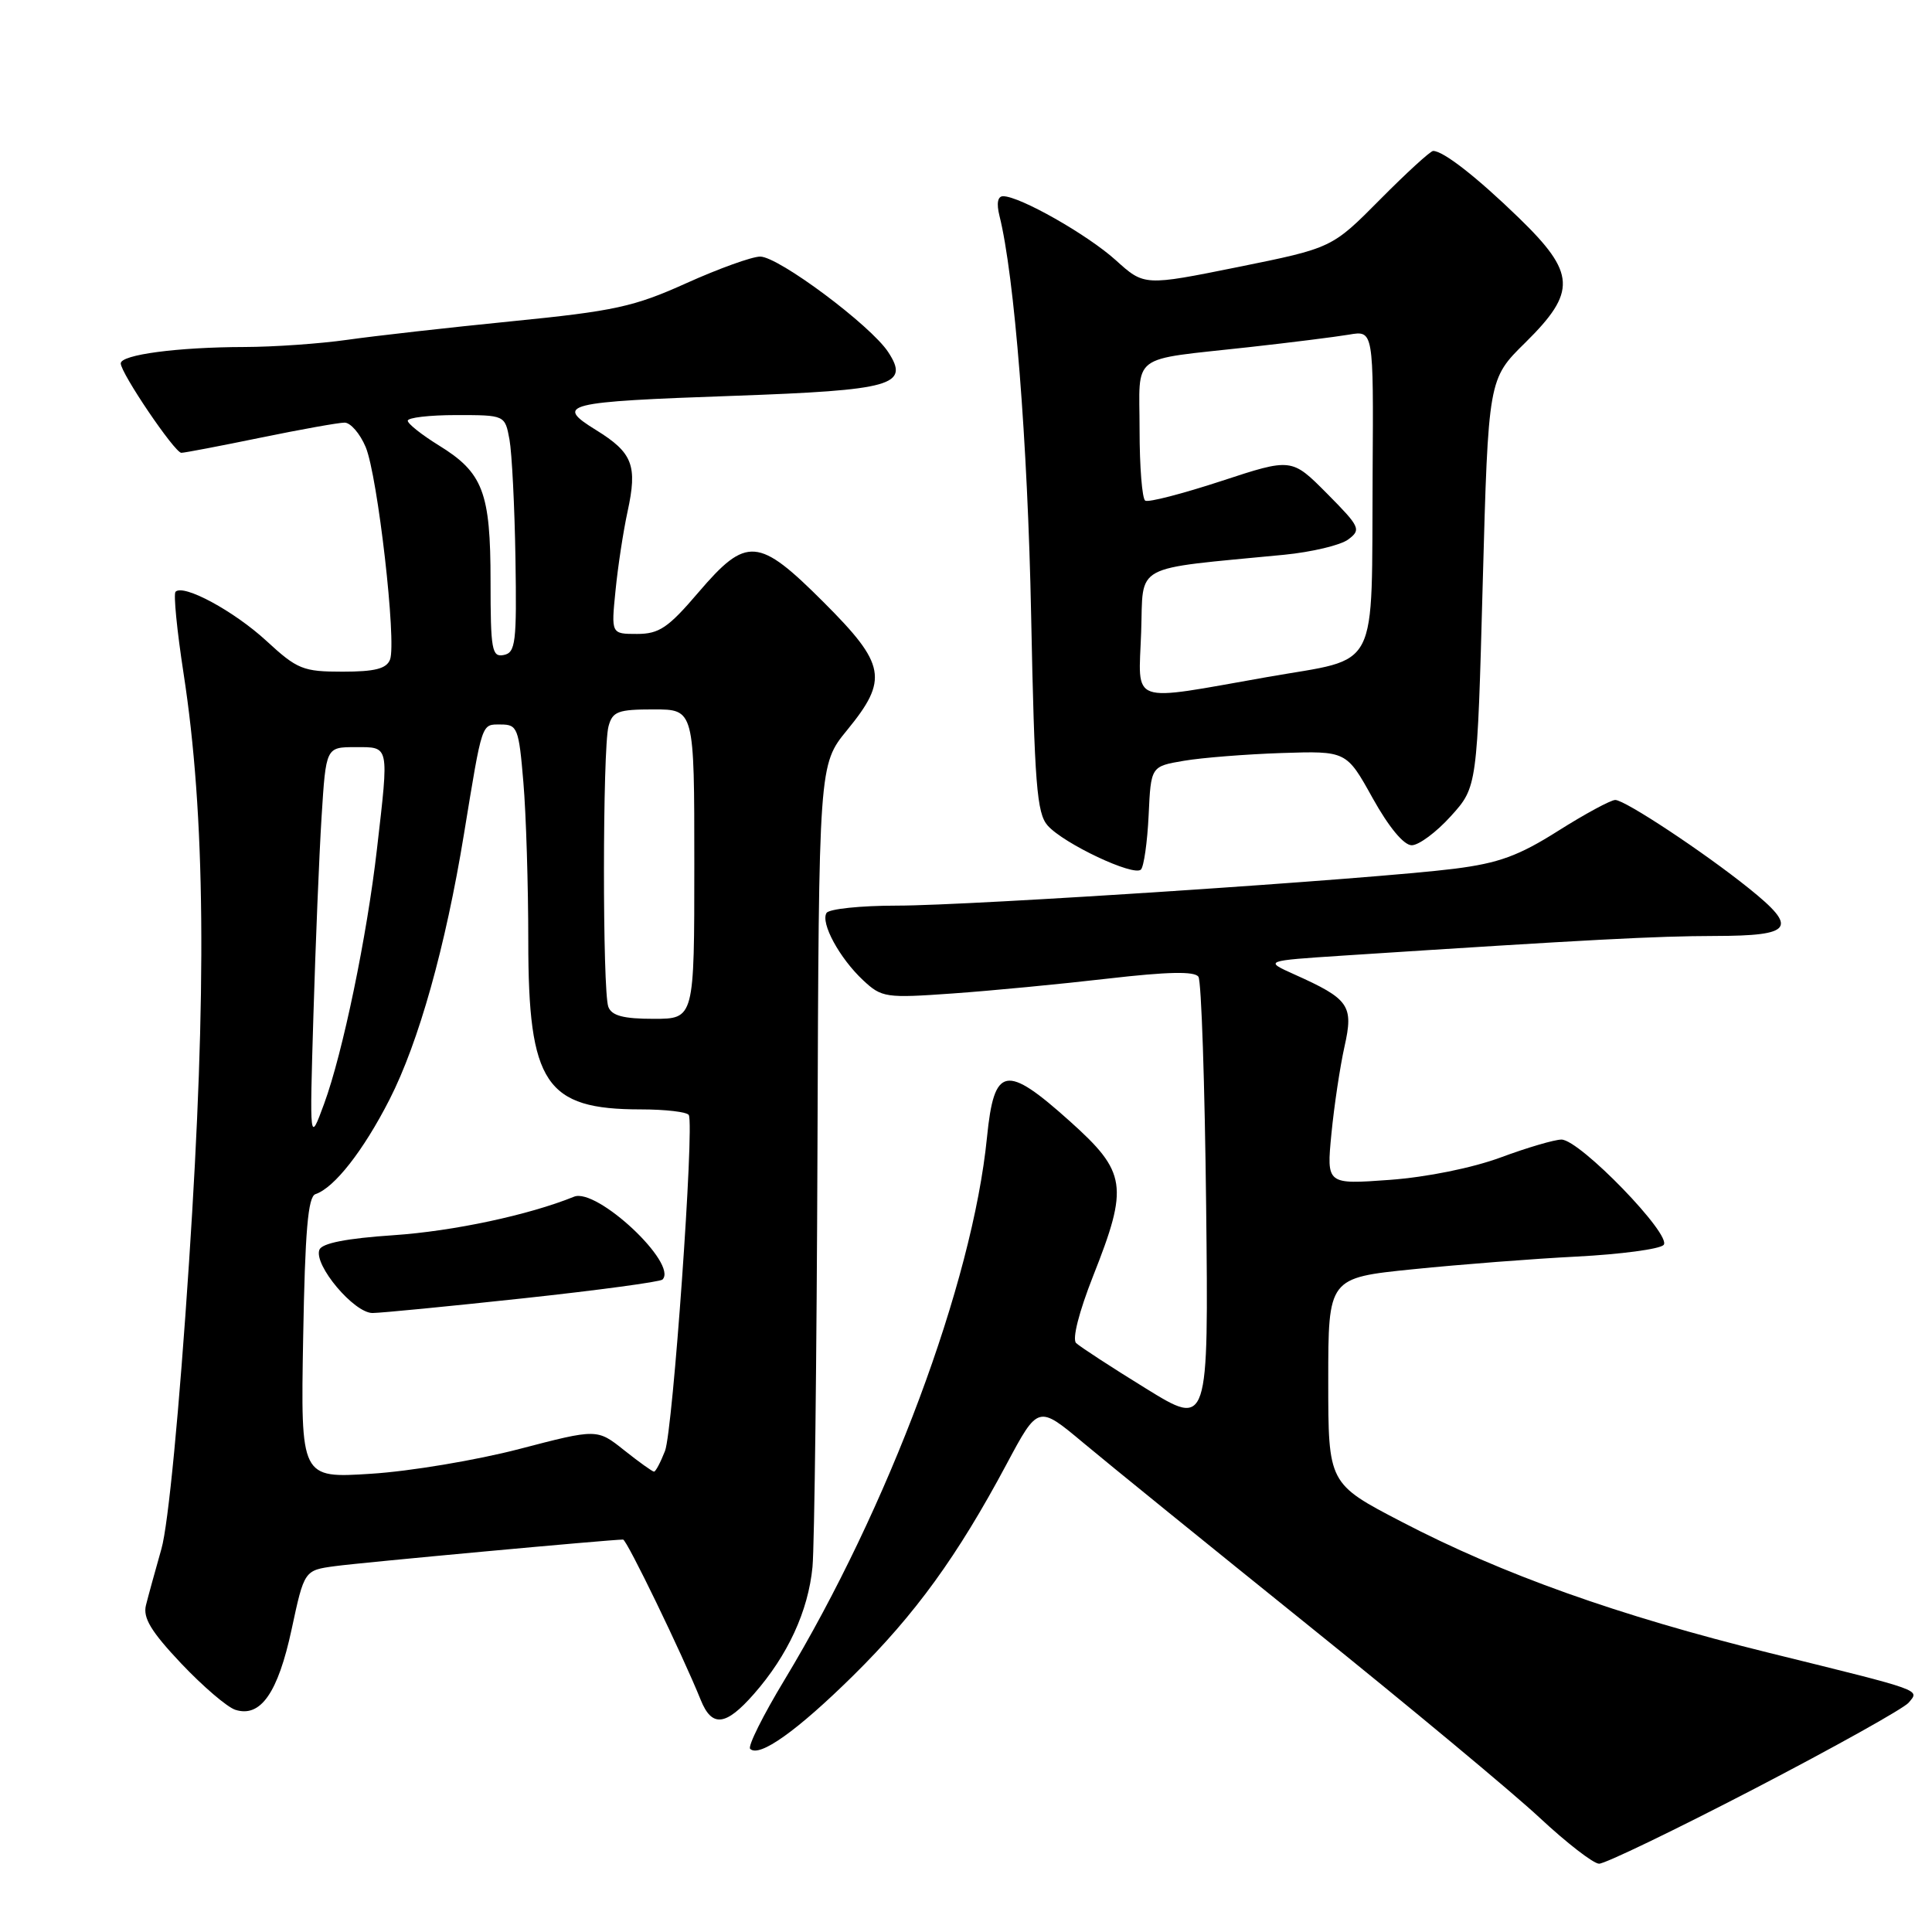<?xml version="1.0" encoding="UTF-8" standalone="no"?>
<!DOCTYPE svg PUBLIC "-//W3C//DTD SVG 1.1//EN" "http://www.w3.org/Graphics/SVG/1.1/DTD/svg11.dtd" >
<svg xmlns="http://www.w3.org/2000/svg" xmlns:xlink="http://www.w3.org/1999/xlink" version="1.1" viewBox="0 0 256 256">
 <g >
 <path fill="currentColor"
d=" M 232.51 237.00 C 243.09 231.50 252.28 226.37 252.91 225.61 C 254.36 223.86 255.08 224.11 234.45 219.02 C 214.41 214.07 199.07 208.60 185.75 201.66 C 176.00 196.59 176.00 196.59 176.00 182.95 C 176.00 169.32 176.00 169.32 187.25 168.18 C 193.44 167.55 203.21 166.79 208.97 166.50 C 214.73 166.20 219.88 165.52 220.43 164.97 C 221.66 163.74 209.33 151.00 206.90 151.00 C 205.99 151.00 202.37 152.06 198.87 153.36 C 195.12 154.75 189.06 155.98 184.14 156.34 C 175.77 156.95 175.77 156.95 176.42 150.23 C 176.78 146.53 177.56 141.34 178.15 138.69 C 179.38 133.22 178.79 132.38 171.50 129.11 C 167.50 127.31 167.50 127.31 178.00 126.62 C 210.92 124.48 219.34 124.04 227.25 124.02 C 237.58 124.00 238.30 122.98 231.75 117.72 C 225.78 112.92 215.32 106.00 214.03 106.00 C 213.44 106.00 210.03 107.84 206.47 110.09 C 201.24 113.40 198.58 114.37 192.74 115.11 C 181.88 116.48 128.75 120.00 118.81 120.00 C 114.03 120.00 109.85 120.44 109.52 120.97 C 108.70 122.29 111.25 126.98 114.38 129.90 C 116.83 132.19 117.36 132.27 126.22 131.64 C 131.33 131.28 140.59 130.39 146.80 129.67 C 154.78 128.75 158.31 128.68 158.80 129.43 C 159.19 130.02 159.64 143.69 159.82 159.80 C 160.14 189.11 160.14 189.11 151.82 183.97 C 147.24 181.15 143.09 178.44 142.59 177.96 C 142.05 177.44 142.97 173.84 144.84 169.09 C 149.57 157.14 149.29 155.32 141.75 148.56 C 133.25 140.94 131.73 141.24 130.78 150.71 C 128.86 169.99 117.75 199.74 103.94 222.61 C 101.11 227.29 99.06 231.40 99.40 231.73 C 100.60 232.93 105.63 229.35 113.08 222.00 C 121.29 213.89 126.86 206.21 133.39 193.98 C 137.56 186.18 137.56 186.18 143.53 191.17 C 146.81 193.92 160.30 204.85 173.50 215.48 C 186.70 226.10 200.43 237.52 204.00 240.85 C 207.57 244.18 211.12 246.93 211.88 246.95 C 212.63 246.98 221.92 242.50 232.51 237.00 Z  M 99.89 224.47 C 104.39 219.35 107.10 213.46 107.66 207.62 C 107.92 204.81 108.22 179.73 108.32 151.91 C 108.50 101.32 108.50 101.32 112.25 96.74 C 117.74 90.03 117.38 88.04 109.17 79.83 C 100.48 71.14 98.94 71.02 92.54 78.50 C 88.54 83.19 87.34 84.00 84.41 84.00 C 80.98 84.00 80.98 84.00 81.56 78.25 C 81.87 75.09 82.59 70.39 83.15 67.81 C 84.49 61.67 83.84 59.99 78.99 56.99 C 73.43 53.56 74.72 53.24 97.20 52.45 C 118.31 51.70 120.58 51.06 117.69 46.65 C 115.37 43.11 103.16 34.00 100.73 34.00 C 99.64 34.00 95.24 35.59 90.95 37.52 C 84.02 40.65 81.41 41.22 67.82 42.57 C 59.39 43.41 49.58 44.52 46.00 45.03 C 42.42 45.54 36.30 45.97 32.39 45.98 C 23.50 46.00 16.00 47.00 16.00 48.15 C 16.00 49.44 23.15 60.00 24.03 60.00 C 24.44 60.00 29.15 59.10 34.50 58.00 C 39.85 56.90 44.87 56.00 45.66 56.00 C 46.45 56.00 47.71 57.46 48.46 59.25 C 50.05 63.08 52.57 85.08 51.68 87.40 C 51.21 88.61 49.67 89.00 45.39 89.00 C 40.15 89.00 39.39 88.69 35.30 84.92 C 31.01 80.97 24.32 77.35 23.26 78.41 C 22.97 78.69 23.45 83.56 24.32 89.21 C 27.21 107.93 27.43 131.20 25.05 167.23 C 23.76 186.84 22.30 202.07 21.39 205.23 C 20.57 208.13 19.64 211.49 19.34 212.70 C 18.92 214.38 20.02 216.19 24.01 220.42 C 26.88 223.45 30.11 226.22 31.19 226.56 C 34.53 227.62 36.83 224.32 38.64 215.90 C 40.32 208.07 40.32 208.07 44.41 207.52 C 47.84 207.05 80.93 204.00 82.56 204.00 C 83.05 204.00 90.38 219.14 92.85 225.25 C 94.33 228.92 96.16 228.72 99.89 224.47 Z  M 152.20 108.02 C 152.50 101.55 152.50 101.55 156.86 100.81 C 159.26 100.40 165.09 99.94 169.81 99.78 C 178.41 99.50 178.41 99.50 181.88 105.75 C 184.03 109.61 186.01 112.00 187.06 112.00 C 188.00 112.00 190.34 110.26 192.25 108.14 C 195.74 104.28 195.74 104.28 196.47 77.25 C 197.21 50.22 197.21 50.22 202.11 45.40 C 208.94 38.66 208.82 36.20 201.25 28.86 C 195.68 23.46 191.25 20.00 189.90 20.00 C 189.54 20.00 186.38 22.89 182.87 26.43 C 176.50 32.86 176.50 32.86 164.06 35.38 C 151.62 37.89 151.62 37.89 147.85 34.48 C 144.11 31.10 135.13 26.00 132.92 26.00 C 132.20 26.00 132.02 26.93 132.43 28.58 C 134.42 36.50 136.18 58.66 136.63 81.50 C 137.08 103.92 137.38 107.76 138.82 109.39 C 140.96 111.80 150.23 116.17 151.18 115.22 C 151.57 114.82 152.03 111.59 152.20 108.02 Z  M 40.17 177.27 C 40.42 163.10 40.81 158.56 41.80 158.23 C 44.30 157.40 48.16 152.46 51.61 145.70 C 55.49 138.09 59.04 125.44 61.48 110.50 C 63.95 95.46 63.76 96.00 66.37 96.00 C 68.56 96.00 68.75 96.49 69.35 103.65 C 69.71 107.86 70.00 117.33 70.00 124.70 C 70.00 143.59 72.28 147.00 84.89 147.00 C 88.19 147.00 91.05 147.34 91.27 147.75 C 92.02 149.22 89.16 189.55 88.12 192.25 C 87.53 193.76 86.88 195.00 86.66 195.00 C 86.45 195.00 84.66 193.72 82.70 192.16 C 79.12 189.31 79.12 189.31 68.81 192.00 C 63.14 193.48 54.30 194.96 49.17 195.28 C 39.84 195.88 39.84 195.88 40.17 177.27 Z  M 69.37 172.03 C 79.19 170.97 87.48 169.85 87.78 169.55 C 89.88 167.46 79.07 157.34 76.06 158.57 C 70.06 161.00 60.10 163.13 52.16 163.67 C 45.91 164.09 42.66 164.73 42.32 165.60 C 41.55 167.62 46.92 174.00 49.37 173.98 C 50.54 173.97 59.54 173.09 69.37 172.03 Z  M 41.53 134.50 C 41.81 125.15 42.29 113.34 42.61 108.25 C 43.19 99.00 43.19 99.00 47.09 99.00 C 51.64 99.00 51.55 98.58 49.95 112.49 C 48.63 124.04 45.42 139.53 42.95 146.25 C 41.02 151.50 41.02 151.50 41.53 134.50 Z  M 80.61 133.42 C 79.82 131.37 79.84 99.20 80.63 96.25 C 81.16 94.27 81.88 94.00 86.62 94.00 C 92.00 94.00 92.00 94.00 92.00 114.50 C 92.00 135.00 92.00 135.00 86.61 135.00 C 82.61 135.00 81.06 134.59 80.61 133.42 Z  M 65.00 77.02 C 65.00 65.21 64.01 62.62 58.12 59.00 C 55.89 57.62 54.04 56.16 54.03 55.75 C 54.01 55.34 56.90 55.00 60.45 55.00 C 66.91 55.00 66.91 55.00 67.51 58.25 C 67.83 60.04 68.19 67.11 68.30 73.97 C 68.48 85.14 68.32 86.48 66.75 86.79 C 65.18 87.11 65.00 86.13 65.00 77.02 Z  M 151.21 83.75 C 151.53 74.54 149.77 75.49 170.15 73.51 C 173.81 73.15 177.64 72.24 178.65 71.48 C 180.39 70.18 180.22 69.82 175.83 65.39 C 171.15 60.68 171.15 60.68 161.83 63.74 C 156.70 65.42 152.16 66.60 151.75 66.34 C 151.34 66.09 151.00 61.87 151.00 56.96 C 151.00 46.64 149.48 47.78 165.50 46.00 C 171.00 45.39 176.96 44.64 178.75 44.34 C 182.00 43.78 182.00 43.78 181.88 62.64 C 181.71 89.56 183.00 87.06 167.99 89.70 C 149.34 92.98 150.87 93.52 151.21 83.75 Z "/>
</g>
</svg>